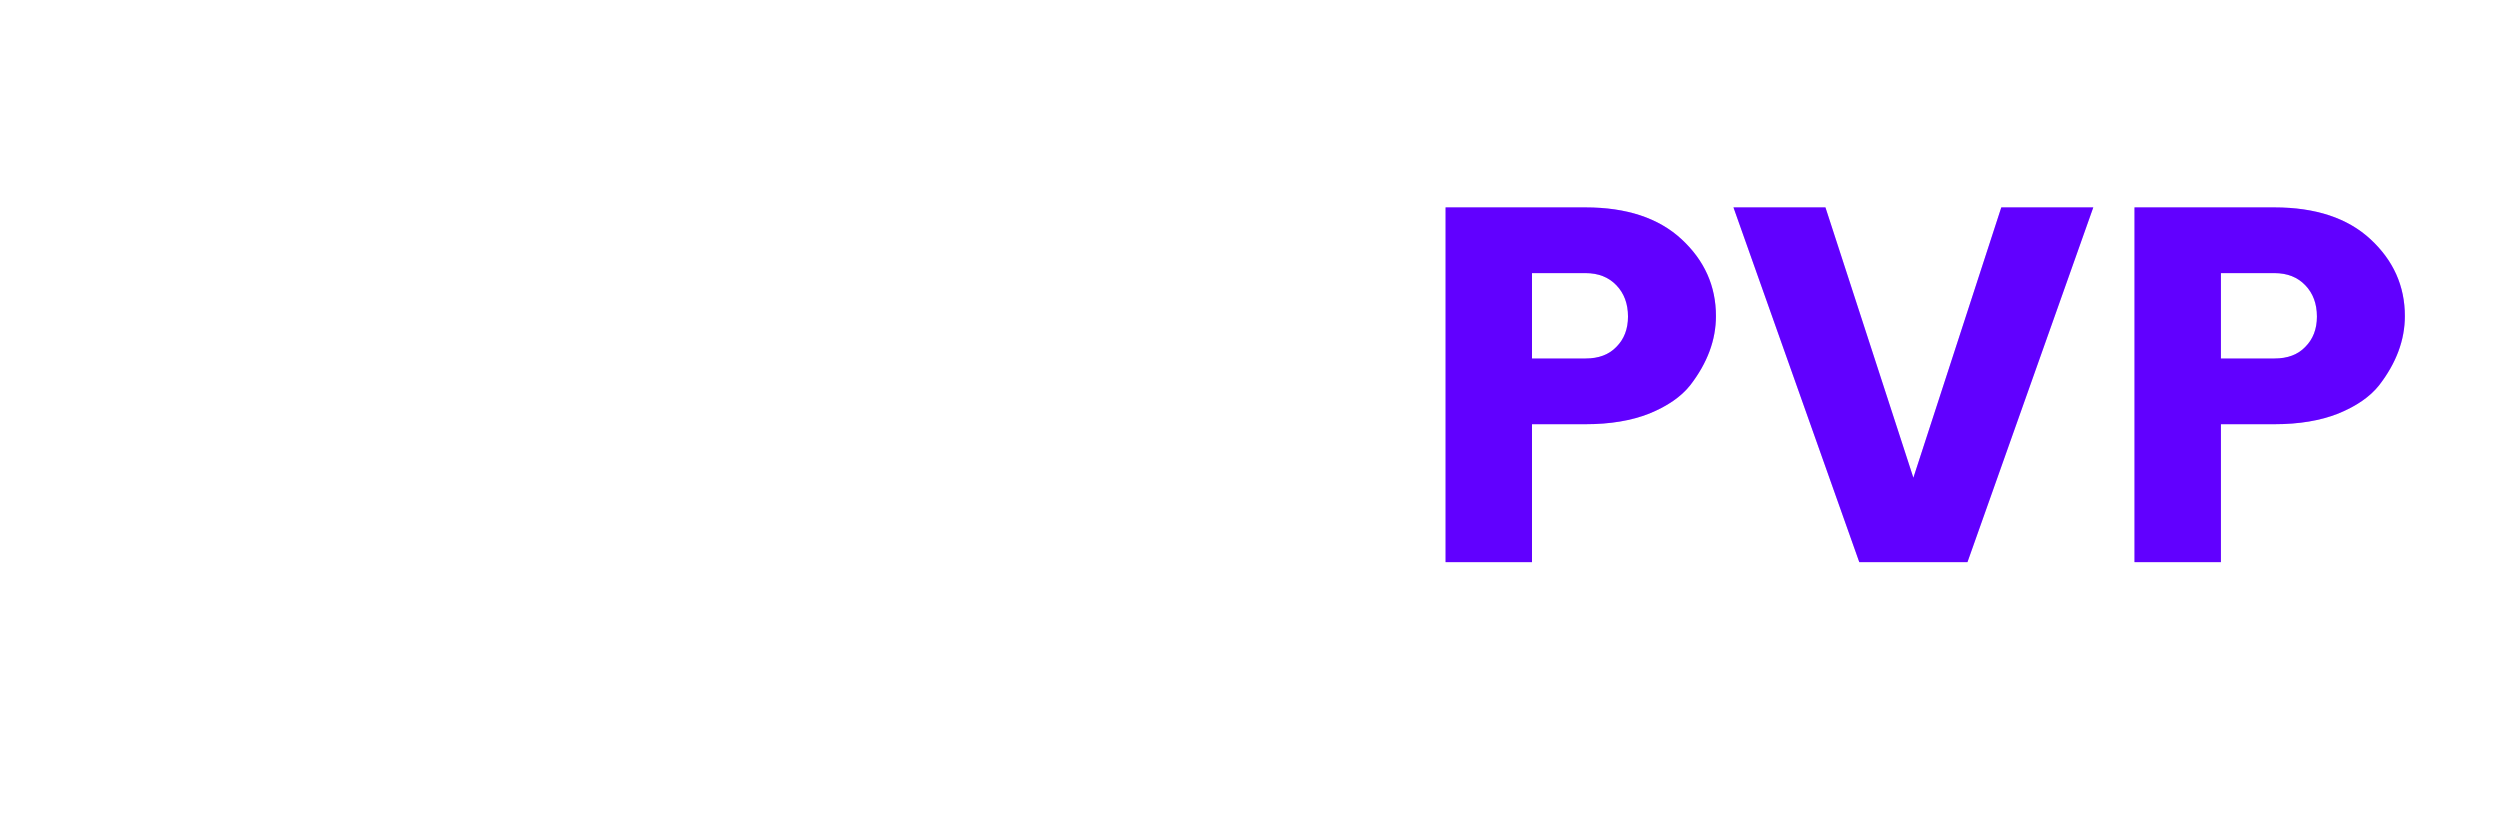 <svg width="547" height="181" viewBox="0 0 547 181" fill="none" xmlns="http://www.w3.org/2000/svg">
<g opacity="0.3" filter="url(#filter0_f_1_179)">
<path d="M20.293 45.38H54.017C61.904 45.38 68.17 47.297 72.814 51.13C77.531 54.963 79.89 59.828 79.89 65.725C79.89 74.497 74.767 80.431 64.521 83.527C69.754 84.264 73.919 86.438 77.015 90.05C80.111 93.662 81.659 97.901 81.659 102.766C81.659 108.958 79.374 113.896 74.804 117.582C70.307 121.194 64.005 123 55.896 123H20.293V45.38ZM39.2 59.754V76.561H51.584C54.312 76.561 56.486 75.86 58.108 74.46C59.803 73.059 60.651 70.995 60.651 68.268C60.651 65.467 59.803 63.366 58.108 61.965C56.486 60.491 54.312 59.754 51.584 59.754H39.2ZM39.2 108.626H53.464C56.044 108.626 58.181 107.852 59.877 106.304C61.572 104.756 62.42 102.618 62.42 99.891C62.42 97.163 61.609 94.989 59.987 93.367C58.366 91.746 56.265 90.935 53.685 90.935H39.2V108.626ZM94.798 45.38H113.705V108.626H137.257V123H94.798V45.38ZM197.796 100.223C201.555 96.168 203.435 90.751 203.435 83.969C203.435 77.187 201.555 71.769 197.796 67.715C194.11 63.661 189.134 61.634 182.869 61.634C176.677 61.634 171.701 63.661 167.942 67.715C164.256 71.769 162.413 77.187 162.413 83.969C162.413 90.751 164.256 96.168 167.942 100.223C171.701 104.277 176.677 106.304 182.869 106.304C189.134 106.304 194.11 104.277 197.796 100.223ZM154.673 112.496C147.007 104.977 143.174 95.468 143.174 83.969C143.174 72.47 147.007 62.997 154.673 55.552C162.413 48.034 171.849 44.274 182.979 44.274C194.184 44.274 203.582 48.034 211.175 55.552C218.841 62.997 222.674 72.47 222.674 83.969C222.674 95.468 218.841 104.977 211.175 112.496C203.508 120.015 194.11 123.774 182.979 123.774C171.849 123.774 162.413 120.015 154.673 112.496ZM302.515 45.38L277.968 84.301L302.404 123H280.954L266.69 100.444L253.532 123H232.082L256.518 84.19L232.082 45.38H253.532L267.796 68.047L281.064 45.38H302.515Z" fill="white"/>
<path d="M375.448 69.153C375.448 74.386 373.568 79.436 369.809 84.301C367.818 86.807 364.833 88.871 360.852 90.493C356.946 92.04 352.302 92.814 346.921 92.814H335.2V123H316.293V45.38H346.921C355.914 45.38 362.916 47.702 367.929 52.346C372.941 56.99 375.448 62.592 375.448 69.153ZM335.2 78.44H346.921C349.795 78.44 352.044 77.593 353.665 75.897C355.361 74.202 356.209 71.99 356.209 69.263C356.209 66.462 355.361 64.177 353.665 62.408C351.97 60.639 349.722 59.754 346.921 59.754H335.2V78.44ZM406.816 123L379.284 45.38H399.408L418.647 104.535L437.886 45.38H458.01L430.478 123H406.816ZM526.186 69.153C526.186 74.386 524.306 79.436 520.547 84.301C518.556 86.807 515.571 88.871 511.59 90.493C507.684 92.04 503.04 92.814 497.659 92.814H485.938V123H467.031V45.38H497.659C506.652 45.38 513.654 47.702 518.667 52.346C523.679 56.99 526.186 62.592 526.186 69.153ZM485.938 78.44H497.659C500.533 78.44 502.782 77.593 504.403 75.897C506.099 74.202 506.947 71.99 506.947 69.263C506.947 66.462 506.099 64.177 504.403 62.408C502.708 60.639 500.46 59.754 497.659 59.754H485.938V78.44Z" fill="#6100FF"/>
</g>
<path d="M20.293 45.381H54.016C61.903 45.381 68.169 47.298 72.812 51.131C77.53 54.964 79.889 59.829 79.889 65.726C79.889 74.497 74.766 80.431 64.52 83.527C69.753 84.264 73.918 86.439 77.014 90.051C80.11 93.663 81.658 97.901 81.658 102.766C81.658 108.958 79.373 113.897 74.803 117.582C70.306 121.194 64.004 123 55.896 123H20.293V45.381ZM39.2 59.755V76.561H51.583C54.311 76.561 56.485 75.861 58.107 74.461C59.802 73.06 60.65 70.996 60.65 68.269C60.65 65.468 59.802 63.367 58.107 61.966C56.485 60.492 54.311 59.755 51.583 59.755H39.2ZM39.2 108.626H53.463C56.043 108.626 58.181 107.852 59.876 106.304C61.571 104.756 62.419 102.619 62.419 99.891C62.419 97.164 61.608 94.989 59.987 93.368C58.365 91.746 56.264 90.935 53.684 90.935H39.2V108.626ZM94.797 45.381H113.704V108.626H137.255V123H94.797V45.381ZM197.793 100.223C201.552 96.169 203.432 90.751 203.432 83.969C203.432 77.188 201.552 71.77 197.793 67.716C194.107 63.662 189.131 61.635 182.866 61.635C176.674 61.635 171.698 63.662 167.939 67.716C164.254 71.77 162.411 77.188 162.411 83.969C162.411 90.751 164.254 96.169 167.939 100.223C171.698 104.277 176.674 106.304 182.866 106.304C189.131 106.304 194.107 104.277 197.793 100.223ZM154.671 112.496C147.005 104.977 143.172 95.469 143.172 83.969C143.172 72.47 147.005 62.998 154.671 55.553C162.411 48.035 171.846 44.276 182.976 44.276C194.181 44.276 203.579 48.035 211.171 55.553C218.837 62.998 222.67 72.47 222.67 83.969C222.67 95.469 218.837 104.977 211.171 112.496C203.505 120.015 194.107 123.774 182.976 123.774C171.846 123.774 162.411 120.015 154.671 112.496ZM302.51 45.381L277.964 84.301L302.4 123H280.949L266.686 100.444L253.528 123H232.078L256.514 84.191L232.078 45.381H253.528L267.792 68.048L281.06 45.381H302.51Z" fill="white"/>
<path d="M375.447 69.153C375.447 74.387 373.567 79.436 369.808 84.301C367.817 86.808 364.832 88.871 360.852 90.493C356.945 92.041 352.301 92.815 346.92 92.815H335.2V123H316.293V45.381H346.92C355.913 45.381 362.916 47.703 367.928 52.347C372.94 56.991 375.447 62.593 375.447 69.153ZM335.2 78.441H346.92C349.795 78.441 352.043 77.594 353.665 75.898C355.36 74.203 356.208 71.992 356.208 69.264C356.208 66.463 355.36 64.178 353.665 62.409C351.969 60.64 349.721 59.755 346.92 59.755H335.2V78.441ZM406.814 123L379.283 45.381H399.406L418.645 104.535L437.884 45.381H458.007L430.476 123H406.814ZM526.182 69.153C526.182 74.387 524.302 79.436 520.543 84.301C518.553 86.808 515.568 88.871 511.587 90.493C507.68 92.041 503.037 92.815 497.656 92.815H485.935V123H467.028V45.381H497.656C506.648 45.381 513.651 47.703 518.663 52.347C523.676 56.991 526.182 62.593 526.182 69.153ZM485.935 78.441H497.656C500.53 78.441 502.779 77.594 504.4 75.898C506.096 74.203 506.943 71.992 506.943 69.264C506.943 66.463 506.096 64.178 504.4 62.409C502.705 60.64 500.457 59.755 497.656 59.755H485.935V78.441Z" fill="#6100FF"/>
<defs>
<filter id="filter0_f_1_179" x="0.293" y="24.274" width="545.893" height="119.5" filterUnits="userSpaceOnUse" color-interpolation-filters="sRGB">
<feFlood flood-opacity="0" result="BackgroundImageFix"/>
<feBlend mode="normal" in="SourceGraphic" in2="BackgroundImageFix" result="shape"/>
<feGaussianBlur stdDeviation="10" result="effect1_foregroundBlur_1_179"/>
</filter>
</defs>
</svg>
